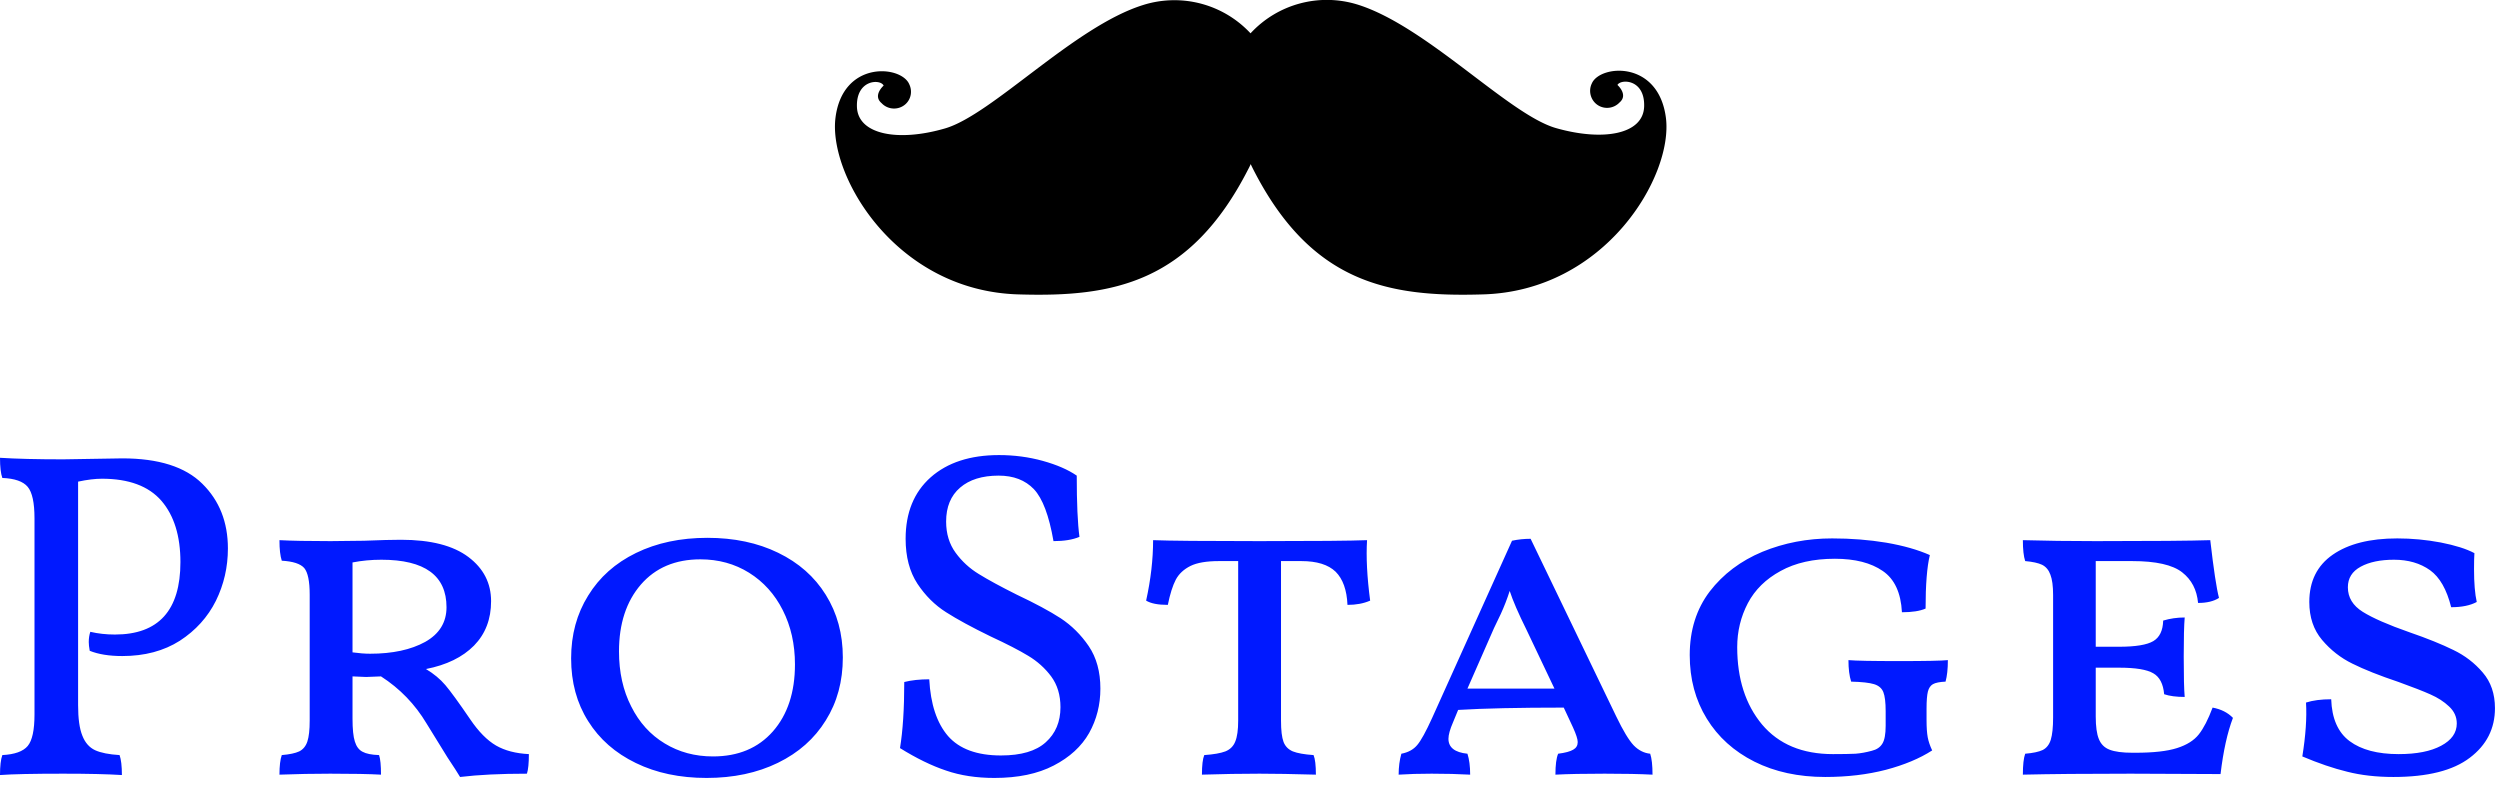 <?xml version="1.0" standalone="no"?>
<svg xmlns="http://www.w3.org/2000/svg" viewBox="0 0 129 41" width="129" height="41"><g fill="#000000" color="#000000" transform="translate(42.368 0) scale(0.815) "><svg width="54.0" height="19.0" x="0.0" y="0.0" viewBox="0 0 54 19"><path fill="currentColor" fill-rule="nonzero" d="M48.8 5.28c-.26.53-.04 1.18.49 1.44.43.21.94.11 1.26-.23.58-.49-.13-1.11-.13-1.11.2-.39 1.75-.39 1.69 1.37-.06 1.76-2.6 2.21-5.58 1.36C43.55 7.26 38.36 1.68 34 .3a6.572 6.572 0 0 0-6.81 1.81A6.588 6.588 0 0 0 20.38.32c-4.35 1.36-9.55 6.94-12.53 7.81-2.98.87-5.52.39-5.58-1.36-.06-1.75 1.5-1.78 1.69-1.35 0 0-.71.62-.13 1.11.4.43 1.08.46 1.52.06.35-.32.44-.83.23-1.26-.51-1.2-4.22-1.52-4.67 2.14-.45 3.66 3.83 10.97 11.62 11.17 5.95.18 10.83-.72 14.51-7.92.06-.11.11-.21.16-.33.05.11.1.21.16.33 3.67 7.2 8.56 8.1 14.51 7.92 7.79-.2 12.08-7.5 11.62-11.17-.47-3.69-4.18-3.37-4.69-2.19z"></path></svg></g><path fill="#0019ff" fill-rule="nonzero" d="M6.31 0.17Q9.12 0.17 10.44 1.48Q11.76 2.78 11.76 4.82L11.76 4.82Q11.76 6.26 11.14 7.52Q10.51 8.78 9.28 9.58Q8.04 10.37 6.31 10.37L6.31 10.37Q5.30 10.37 4.63 10.10L4.63 10.10Q4.58 9.82 4.58 9.65L4.58 9.65Q4.58 9.36 4.66 9.12L4.66 9.12Q5.26 9.26 5.93 9.26L5.93 9.26Q9.31 9.26 9.31 5.52L9.31 5.52Q9.31 3.50 8.33 2.36Q7.34 1.22 5.26 1.22L5.26 1.22Q4.73 1.22 4.03 1.37L4.03 1.37L4.03 12.91Q4.03 13.94 4.25 14.48Q4.46 15.02 4.91 15.23Q5.35 15.43 6.17 15.48L6.17 15.48Q6.29 15.82 6.29 16.51L6.29 16.51Q5.18 16.44 3.26 16.44L3.26 16.44Q0.94 16.44 0 16.51L0 16.51Q0 15.82 0.12 15.48L0.12 15.48Q1.08 15.43 1.43 15.01Q1.78 14.59 1.78 13.39L1.78 13.39L1.78 3.26Q1.78 2.06 1.43 1.64Q1.08 1.22 0.12 1.18L0.12 1.18Q0 0.84 0 0.14L0 0.14Q1.25 0.22 3.26 0.22L3.26 0.22L6.31 0.17ZM24.26 13.63Q24.91 14.59 25.60 14.99Q26.28 15.38 27.29 15.43L27.29 15.43Q27.29 16.13 27.19 16.44L27.19 16.44Q25.15 16.44 23.74 16.61L23.74 16.61Q23.57 16.32 23.09 15.60L23.09 15.60L22.01 13.85Q21.12 12.36 19.66 11.42L19.66 11.42L18.89 11.45L18.19 11.42L18.19 13.61Q18.19 14.40 18.31 14.78Q18.43 15.17 18.71 15.31Q18.98 15.46 19.56 15.48L19.56 15.48Q19.66 15.77 19.66 16.49L19.66 16.49Q18.77 16.44 17.04 16.44L17.04 16.44Q15.77 16.44 14.42 16.49L14.42 16.49Q14.42 15.82 14.54 15.48L14.54 15.48Q15.14 15.43 15.44 15.29Q15.74 15.14 15.86 14.78Q15.98 14.42 15.98 13.70L15.98 13.70L15.98 7.20Q15.98 6.17 15.70 5.83Q15.41 5.50 14.54 5.45L14.54 5.45Q14.42 5.09 14.42 4.39L14.42 4.39Q15.34 4.44 17.06 4.44L17.06 4.44L18.79 4.42Q20.04 4.37 20.69 4.37L20.69 4.37Q22.99 4.37 24.17 5.26Q25.34 6.14 25.34 7.54L25.34 7.54Q25.34 8.93 24.46 9.83Q23.57 10.73 21.98 11.04L21.98 11.04Q22.58 11.40 22.98 11.87Q23.38 12.34 24.26 13.63L24.26 13.63ZM19.10 10.25Q20.83 10.25 21.94 9.64Q23.04 9.02 23.04 7.85L23.04 7.85Q23.04 5.40 19.68 5.40L19.68 5.40Q18.91 5.40 18.19 5.54L18.19 5.54L18.19 10.18Q18.70 10.25 19.10 10.25L19.10 10.25ZM36.46 16.66Q34.39 16.66 32.81 15.89Q31.22 15.12 30.35 13.73Q29.47 12.34 29.47 10.49L29.47 10.49Q29.47 8.66 30.35 7.25Q31.22 5.83 32.82 5.05Q34.42 4.27 36.50 4.27L36.50 4.27Q38.57 4.27 40.15 5.04Q41.74 5.81 42.61 7.21Q43.49 8.62 43.49 10.44L43.49 10.44Q43.49 12.29 42.61 13.69Q41.74 15.10 40.14 15.88Q38.54 16.66 36.46 16.66L36.46 16.66ZM36.79 15.55Q38.74 15.55 39.88 14.26Q41.02 12.96 41.02 10.80L41.02 10.80Q41.02 9.24 40.39 8.00Q39.77 6.77 38.65 6.07Q37.54 5.38 36.14 5.38L36.14 5.38Q34.20 5.38 33.07 6.68Q31.94 7.99 31.94 10.13L31.94 10.13Q31.94 11.74 32.57 12.97Q33.19 14.21 34.30 14.88Q35.40 15.55 36.79 15.55L36.79 15.55ZM51.31 16.66Q49.92 16.66 48.82 16.28Q47.71 15.91 46.44 15.12L46.44 15.12Q46.66 13.78 46.66 11.71L46.66 11.71Q47.21 11.57 47.95 11.57L47.95 11.57Q48.05 13.49 48.92 14.50Q49.80 15.50 51.65 15.50L51.65 15.50Q53.21 15.50 53.96 14.82Q54.72 14.14 54.72 13.01L54.72 13.01Q54.72 12.07 54.24 11.42Q53.76 10.78 53.06 10.36Q52.37 9.94 51.12 9.36L51.12 9.36Q49.68 8.66 48.82 8.11Q47.95 7.56 47.34 6.64Q46.73 5.71 46.73 4.32L46.73 4.32Q46.73 2.30 48.02 1.15Q49.32 0 51.55 0L51.55 0Q52.73 0 53.81 0.30Q54.89 0.60 55.56 1.06L55.56 1.06Q55.56 3.19 55.70 4.22L55.70 4.22Q55.18 4.44 54.36 4.44L54.36 4.44Q54.02 2.47 53.35 1.76Q52.68 1.06 51.53 1.06L51.53 1.06Q50.26 1.06 49.54 1.68Q48.82 2.30 48.82 3.43L48.82 3.43Q48.82 4.37 49.31 5.04Q49.80 5.71 50.51 6.14Q51.22 6.58 52.46 7.20L52.46 7.20Q53.88 7.87 54.73 8.42Q55.58 8.98 56.18 9.86Q56.78 10.75 56.78 12.05L56.78 12.05Q56.78 13.30 56.20 14.34Q55.61 15.38 54.37 16.02Q53.14 16.66 51.31 16.66L51.31 16.66ZM70.54 4.39Q70.46 5.69 70.70 7.51L70.70 7.51Q70.20 7.73 69.53 7.73L69.53 7.73Q69.48 6.58 68.92 6.02Q68.35 5.47 67.15 5.47L67.15 5.47L66.10 5.47L66.10 13.70Q66.10 14.45 66.23 14.80Q66.36 15.14 66.71 15.29Q67.06 15.43 67.78 15.48L67.78 15.48Q67.90 15.77 67.90 16.49L67.90 16.49Q66.12 16.44 64.99 16.44L64.99 16.44Q63.60 16.44 62.02 16.49L62.02 16.49Q62.02 15.77 62.14 15.48L62.14 15.48Q62.86 15.43 63.23 15.29Q63.60 15.14 63.74 14.78Q63.89 14.42 63.89 13.70L63.89 13.70L63.89 5.47L62.90 5.47Q61.94 5.47 61.43 5.72Q60.91 5.98 60.67 6.43Q60.43 6.89 60.26 7.73L60.26 7.73Q59.50 7.73 59.14 7.51L59.14 7.51Q59.50 5.88 59.50 4.39L59.50 4.39Q60.74 4.44 64.99 4.44L64.99 4.44Q69.31 4.44 70.54 4.39L70.54 4.39ZM85.15 15.41Q85.27 15.77 85.27 16.49L85.27 16.49Q84.31 16.44 82.80 16.44L82.80 16.44Q81.22 16.44 80.26 16.49L80.26 16.49Q80.26 15.74 80.40 15.41L80.40 15.41Q80.95 15.34 81.18 15.20Q81.41 15.07 81.41 14.81L81.41 14.81Q81.41 14.59 81.17 14.06L81.17 14.06L80.69 13.03Q77.23 13.03 75.24 13.15L75.24 13.15L74.98 13.78Q74.74 14.33 74.74 14.64L74.74 14.64Q74.74 15.31 75.72 15.41L75.72 15.41Q75.86 15.84 75.86 16.49L75.86 16.49Q74.95 16.44 73.87 16.44L73.87 16.44Q72.94 16.44 72.17 16.49L72.17 16.49Q72.17 15.91 72.31 15.41L72.31 15.41Q72.84 15.31 73.13 14.96Q73.42 14.62 73.90 13.56L73.90 13.56L78.02 4.42Q78.48 4.32 78.98 4.32L78.98 4.32L83.40 13.49Q83.93 14.59 84.30 14.98Q84.67 15.36 85.15 15.41L85.15 15.41ZM75.72 12.05L80.21 12.05L78.77 9.02Q78.14 7.75 77.90 7.01L77.90 7.01Q77.71 7.61 77.44 8.20Q77.16 8.78 77.09 8.93L77.09 8.93L75.72 12.05ZM94.18 16.61Q92.11 16.61 90.53 15.82Q88.94 15.02 88.07 13.60Q87.19 12.17 87.19 10.32L87.19 10.32Q87.19 8.40 88.22 7.04Q89.26 5.69 90.94 4.99Q92.62 4.30 94.54 4.30L94.54 4.30Q96 4.30 97.33 4.52Q98.66 4.75 99.58 5.16L99.58 5.16Q99.36 6.07 99.36 7.92L99.36 7.92Q98.93 8.11 98.14 8.11L98.14 8.11Q98.06 6.60 97.15 5.98Q96.24 5.35 94.68 5.35L94.68 5.35Q93.02 5.35 91.88 5.98Q90.74 6.60 90.19 7.64Q89.64 8.69 89.64 9.91L89.64 9.91Q89.64 12.36 90.92 13.90Q92.21 15.43 94.58 15.43L94.58 15.43Q95.33 15.43 95.74 15.41Q96.14 15.38 96.58 15.26L96.58 15.26Q96.96 15.17 97.13 14.89Q97.30 14.62 97.30 13.97L97.30 13.97L97.30 13.22Q97.30 12.53 97.18 12.23Q97.06 11.93 96.70 11.82Q96.34 11.71 95.52 11.69L95.52 11.69Q95.38 11.26 95.38 10.58L95.38 10.58Q95.93 10.63 97.99 10.63L97.99 10.63Q100.03 10.63 100.51 10.58L100.51 10.58Q100.51 11.26 100.39 11.69L100.39 11.69Q99.94 11.71 99.74 11.82Q99.55 11.93 99.48 12.20Q99.41 12.48 99.41 13.08L99.41 13.08L99.41 13.68Q99.41 14.23 99.47 14.56Q99.53 14.88 99.70 15.24L99.70 15.24Q98.74 15.86 97.31 16.24Q95.88 16.61 94.18 16.61L94.18 16.61ZM114.17 13.03Q114.82 13.15 115.22 13.56L115.22 13.56Q114.79 14.69 114.58 16.46L114.58 16.46L109.94 16.44Q106.49 16.44 104.38 16.49L104.38 16.49Q104.38 15.74 104.50 15.41L104.50 15.41Q105.10 15.36 105.40 15.22Q105.70 15.07 105.82 14.69Q105.94 14.30 105.94 13.54L105.94 13.54L105.94 7.22Q105.94 6.53 105.80 6.17Q105.67 5.81 105.37 5.66Q105.07 5.52 104.50 5.47L104.50 5.47Q104.38 5.11 104.38 4.39L104.38 4.39Q106.10 4.44 108.14 4.44L108.14 4.44Q112.56 4.44 114.05 4.39L114.05 4.39Q114.31 6.65 114.50 7.37L114.50 7.37Q114.10 7.63 113.42 7.63L113.42 7.63Q113.33 6.62 112.60 6.05Q111.86 5.47 110.02 5.47L110.02 5.47L108.14 5.47L108.14 9.89L109.34 9.89Q110.62 9.89 111.11 9.60Q111.60 9.31 111.62 8.54L111.62 8.54Q112.15 8.38 112.73 8.38L112.73 8.38Q112.68 8.98 112.68 10.39L112.68 10.39Q112.68 11.93 112.73 12.48L112.73 12.48Q112.08 12.48 111.67 12.34L111.67 12.34Q111.60 11.54 111.11 11.26Q110.62 10.97 109.34 10.97L109.34 10.97L108.14 10.97L108.14 13.49Q108.14 14.26 108.30 14.65Q108.46 15.05 108.85 15.20Q109.25 15.36 110.04 15.36L110.04 15.36L110.18 15.36Q111.58 15.36 112.33 15.12Q113.09 14.88 113.46 14.41Q113.83 13.94 114.17 13.03L114.17 13.03ZM123.50 16.61Q122.18 16.61 121.12 16.34Q120.05 16.08 118.80 15.55L118.80 15.55Q119.06 13.94 118.99 12.77L118.99 12.77Q119.52 12.60 120.29 12.60L120.29 12.60Q120.34 14.09 121.24 14.76Q122.14 15.43 123.77 15.43L123.77 15.43Q125.16 15.43 125.96 15.00Q126.77 14.57 126.77 13.85L126.77 13.85Q126.77 13.34 126.37 12.97Q125.98 12.60 125.41 12.35Q124.85 12.10 123.77 11.71L123.77 11.71Q122.28 11.21 121.38 10.76Q120.48 10.32 119.82 9.54Q119.16 8.76 119.16 7.58L119.16 7.58Q119.16 5.98 120.37 5.14Q121.58 4.30 123.70 4.30L123.70 4.30Q124.82 4.30 125.94 4.51Q127.06 4.73 127.68 5.06L127.68 5.06Q127.66 5.33 127.66 5.88L127.66 5.88Q127.66 6.96 127.80 7.58L127.80 7.58Q127.30 7.85 126.48 7.85L126.48 7.85Q126.14 6.48 125.39 5.94Q124.63 5.40 123.53 5.40L123.53 5.40Q122.47 5.40 121.81 5.76Q121.15 6.12 121.15 6.82L121.15 6.82Q121.15 7.61 121.92 8.09Q122.69 8.57 124.32 9.14L124.32 9.14Q125.71 9.62 126.60 10.06Q127.49 10.49 128.11 11.22Q128.74 11.95 128.74 13.06L128.74 13.06Q128.74 14.64 127.44 15.62Q126.14 16.61 123.50 16.61L123.50 16.61Z" transform="translate(0, 23.482)"></path></svg>